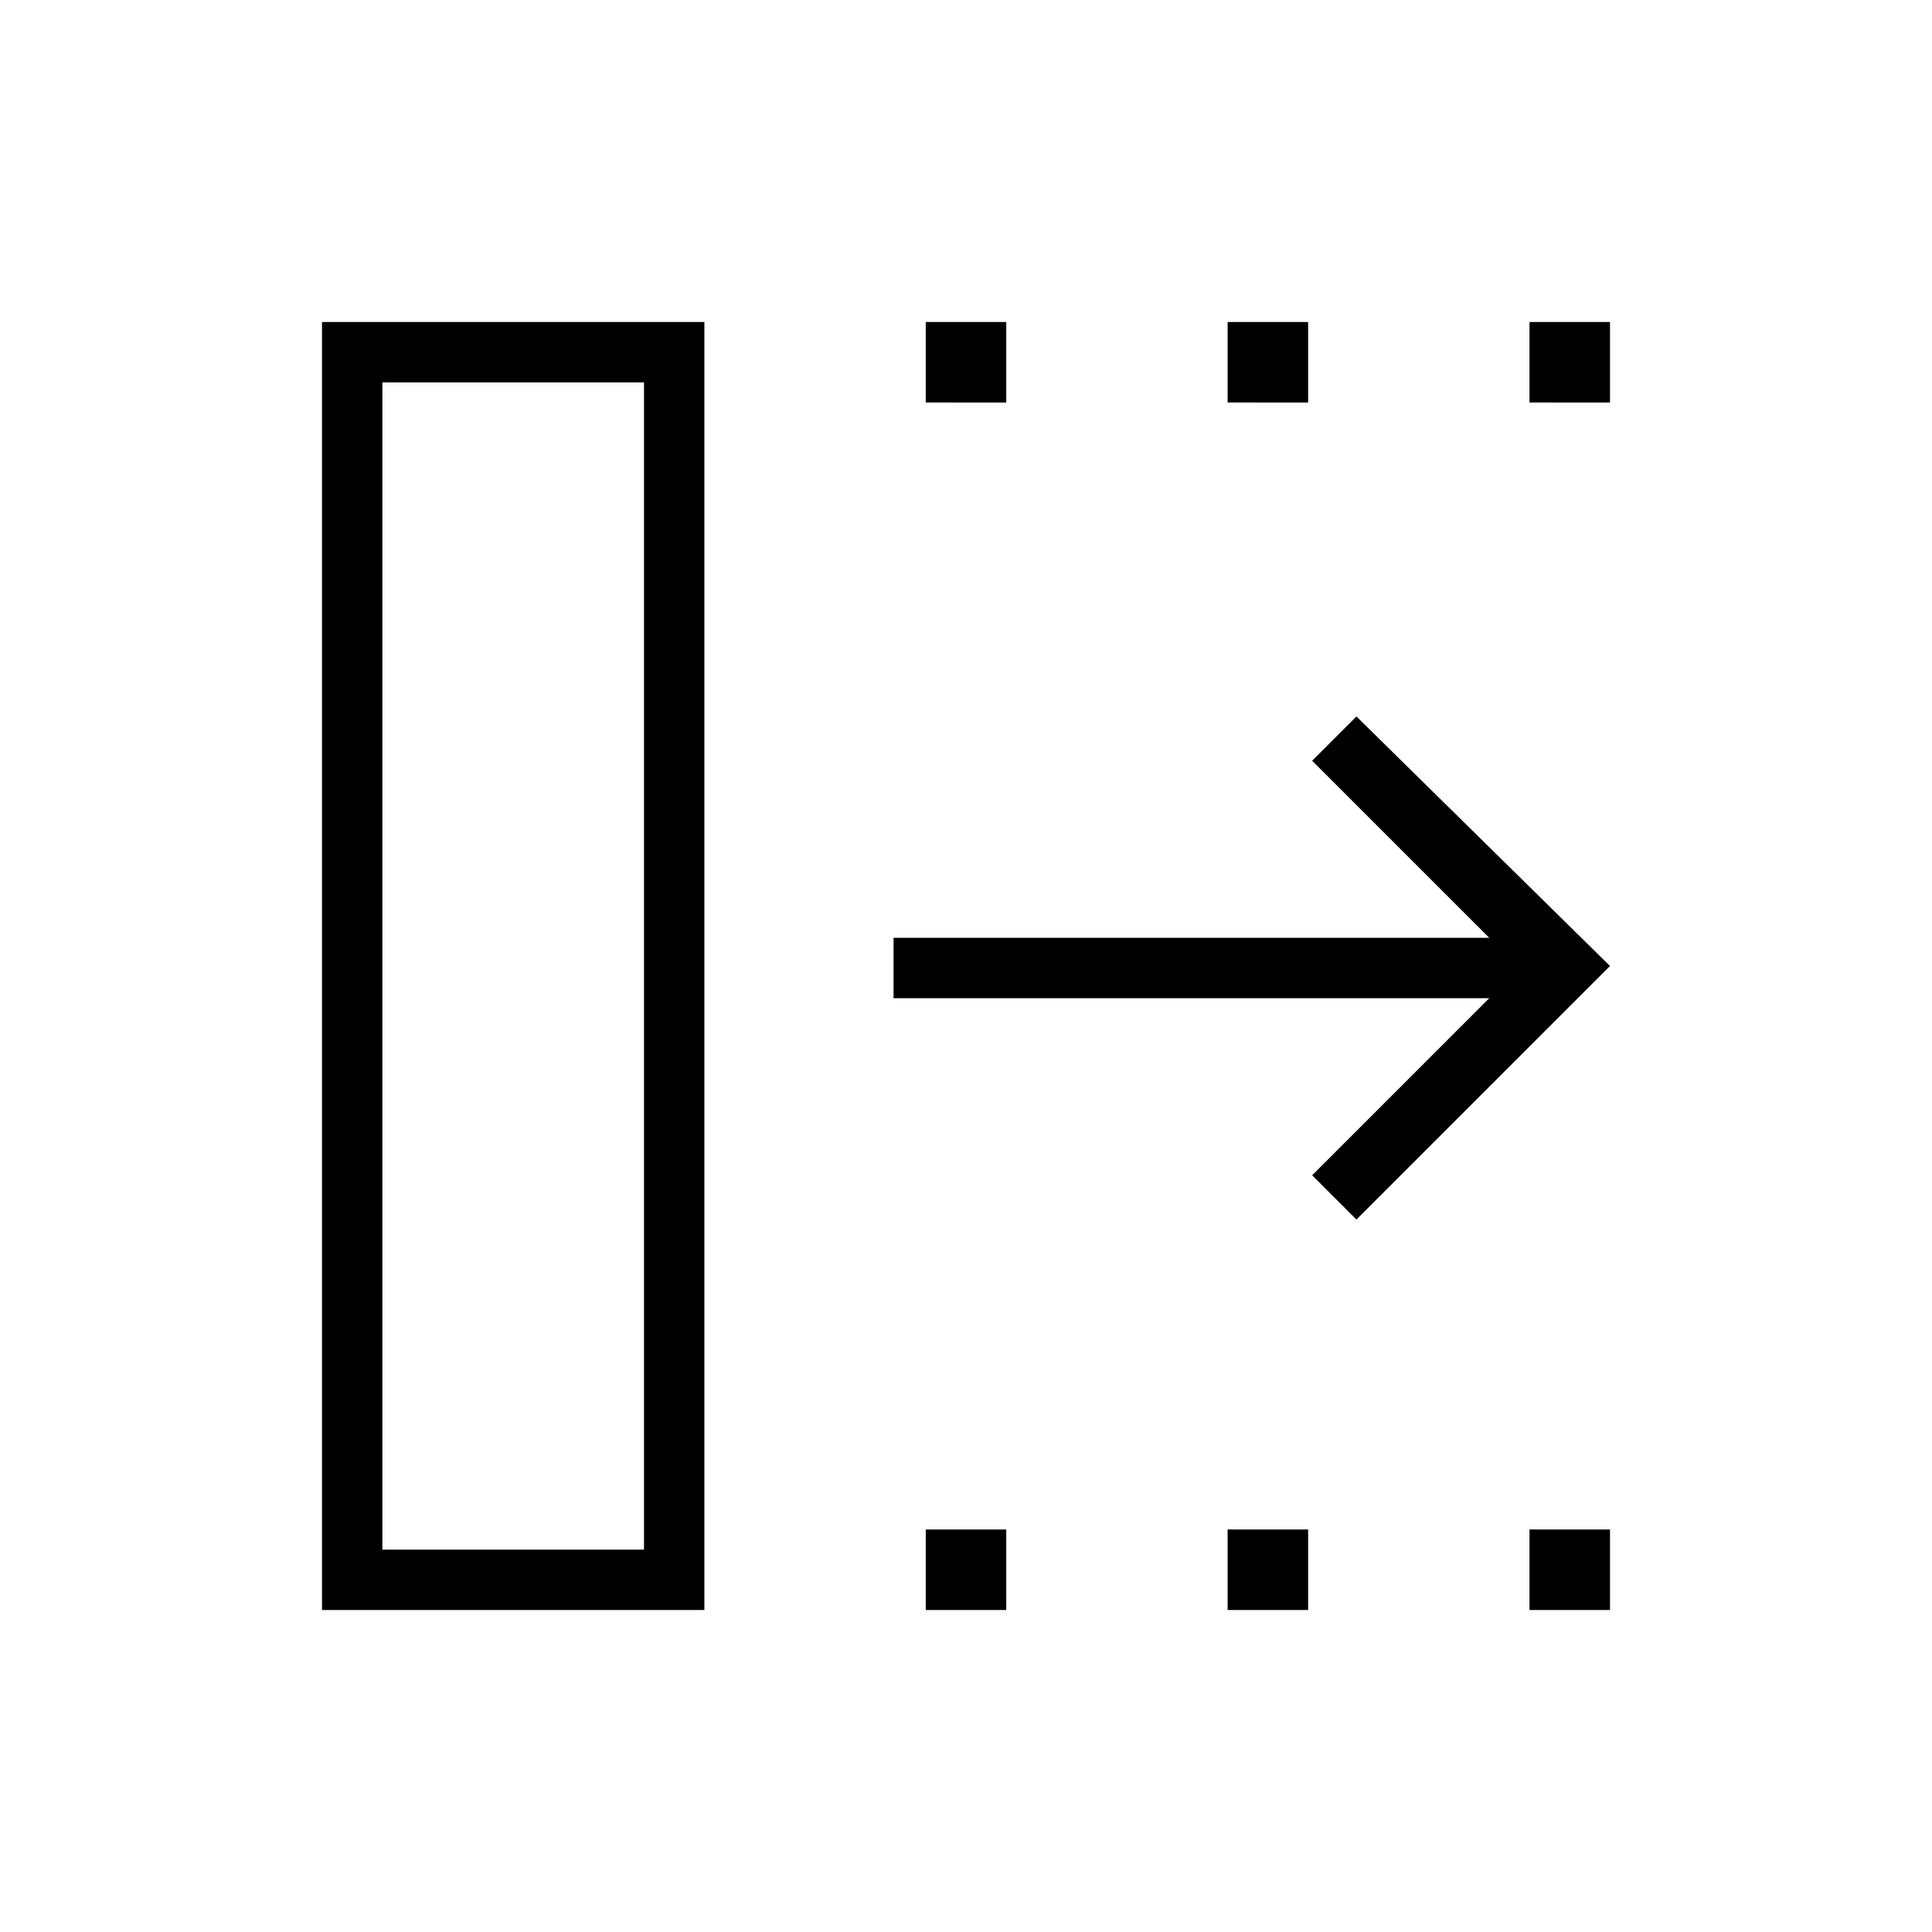 <?xml version="1.0" encoding="utf-8"?>
<!-- Generator: Adobe Illustrator 26.3.1, SVG Export Plug-In . SVG Version: 6.00 Build 0)  -->
<svg version="1.1" id="Слой_1" xmlns="http://www.w3.org/2000/svg" xmlns:xlink="http://www.w3.org/1999/xlink" x="0px" y="0px"
	 viewBox="0 0 48 48" style="enable-background:new 0 0 48 48;" xml:space="preserve">
<path d="M33.7,30.3l-1.1-1.1l4.4-4.4H22.2v-1.5H37l-4.4-4.4l1.1-1.1L40,24L33.7,30.3z M9.5,38.5H16v-29H9.5V38.5z M8,40V8h9.5v32H8z
	 M23,40v-2h2v2H23z M23,10V8h2v2H23z M30.5,40v-2h2v2H30.5z M30.5,10V8h2v2H30.5z M38,40v-2h2v2H38z M38,10V8h2v2H38z M9.5,38.5H16
	H9.5z"/>
</svg>
